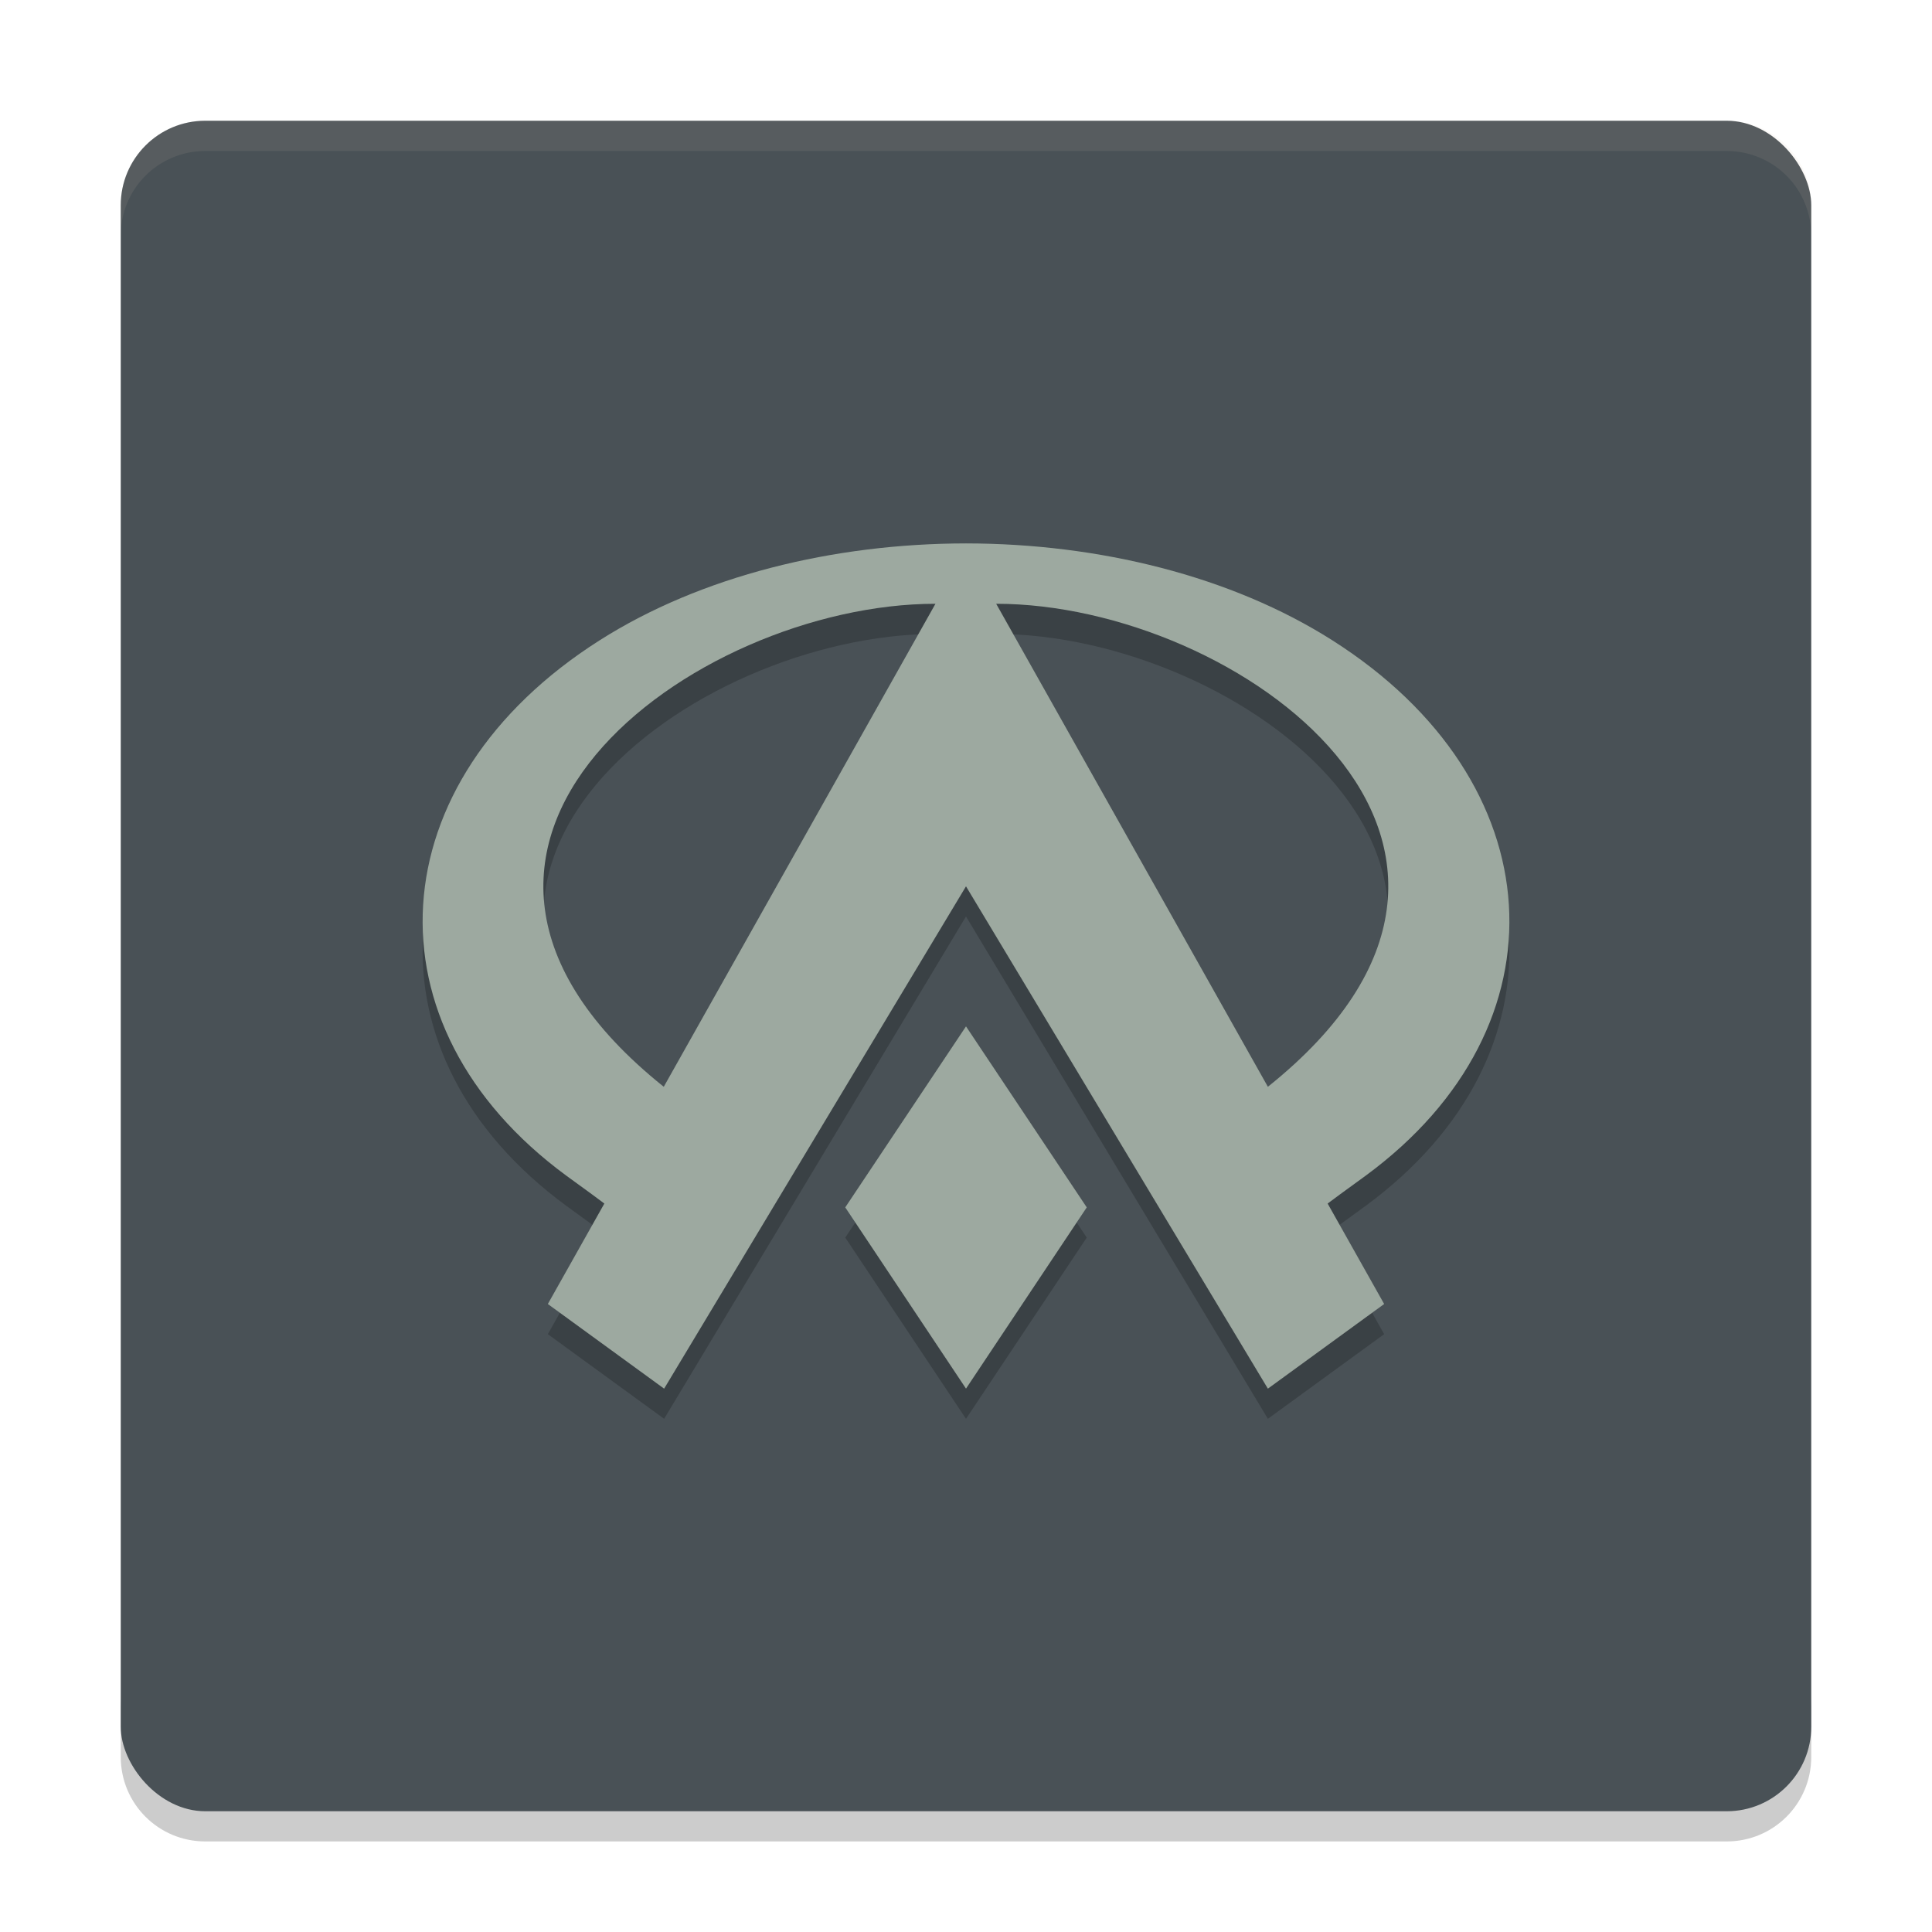 <svg xmlns="http://www.w3.org/2000/svg" width="64" height="64" version="1">
 <path style="opacity:0.2" d="m 4,56.2 0,2 c 0,1.55 1.25,2.8 2.801,2.8 L 57.2,61 C 58.75,61 60,59.75 60,58.2 l 0,-2 c 0,1.55 -1.25,2.8 -2.8,2.8 l -50.399,0 c -1.55,0 -2.8,-1.25 -2.8,-2.8 z"/>
 <rect style="fill:#495156" width="56" height="56" x="4" y="4" rx="2.8" ry="2.8"/>
 <path style="opacity:0.2" d="m 32,19.001 c -4.395,0.004 -8.783,1.08 -12.133,3.207 -7.362,4.677 -7.869,12.769 -1.105,17.738 0.622,0.448 1.187,0.867 1.258,0.922 l -1.872,3.328 3.852,2.804 10,-16.64 10,16.64 3.852,-2.804 -1.872,-3.328 c 0.071,-0.055 0.636,-0.474 1.258,-0.922 6.764,-4.97 6.257,-13.063 -1.105,-17.738 -3.348,-2.128 -7.736,-3.204 -12.132,-3.208 z m -1.012,2 -9,16 c -10,-8 1,-16 9,-16 z m 2.012,0 c 8,0 19,8 9,16 L 33,21.001 Z m -1,14 -4,5.996 4,6.004 4,-6.004 -4,-5.996 z"/>
 <path style="fill:#9da9a0" d="m 32,18.001 c -4.396,0.004 -8.784,1.08 -12.133,3.208 -7.362,4.676 -7.869,12.768 -1.105,17.738 0.622,0.448 1.187,0.866 1.258,0.922 l -1.872,3.328 3.852,2.804 10,-16.64 10,16.64 3.852,-2.804 -1.872,-3.328 c 0.072,-0.056 0.636,-0.474 1.258,-0.922 6.764,-4.97 6.258,-13.064 -1.106,-17.738 -3.348,-2.128 -7.736,-3.204 -12.132,-3.208 z m -1.012,2 -9,16 c -10,-8 1,-16 9,-16 z m 2.012,0 c 8,0 19,8 9,16 L 33,20.001 Z M 32,34 28,39.996 32,46 36,39.996 32,34 Z"/>
 <path style="opacity:0.1;fill:#d3c6aa" d="M 6.801 4 C 5.25 4 4 5.25 4 6.801 L 4 7.803 C 4 6.252 5.25 5.002 6.801 5.002 L 57.199 5.002 C 58.749 5.002 60 6.252 60 7.803 L 60 6.801 C 60 5.25 58.749 4 57.199 4 L 6.801 4 z"/>
</svg>
